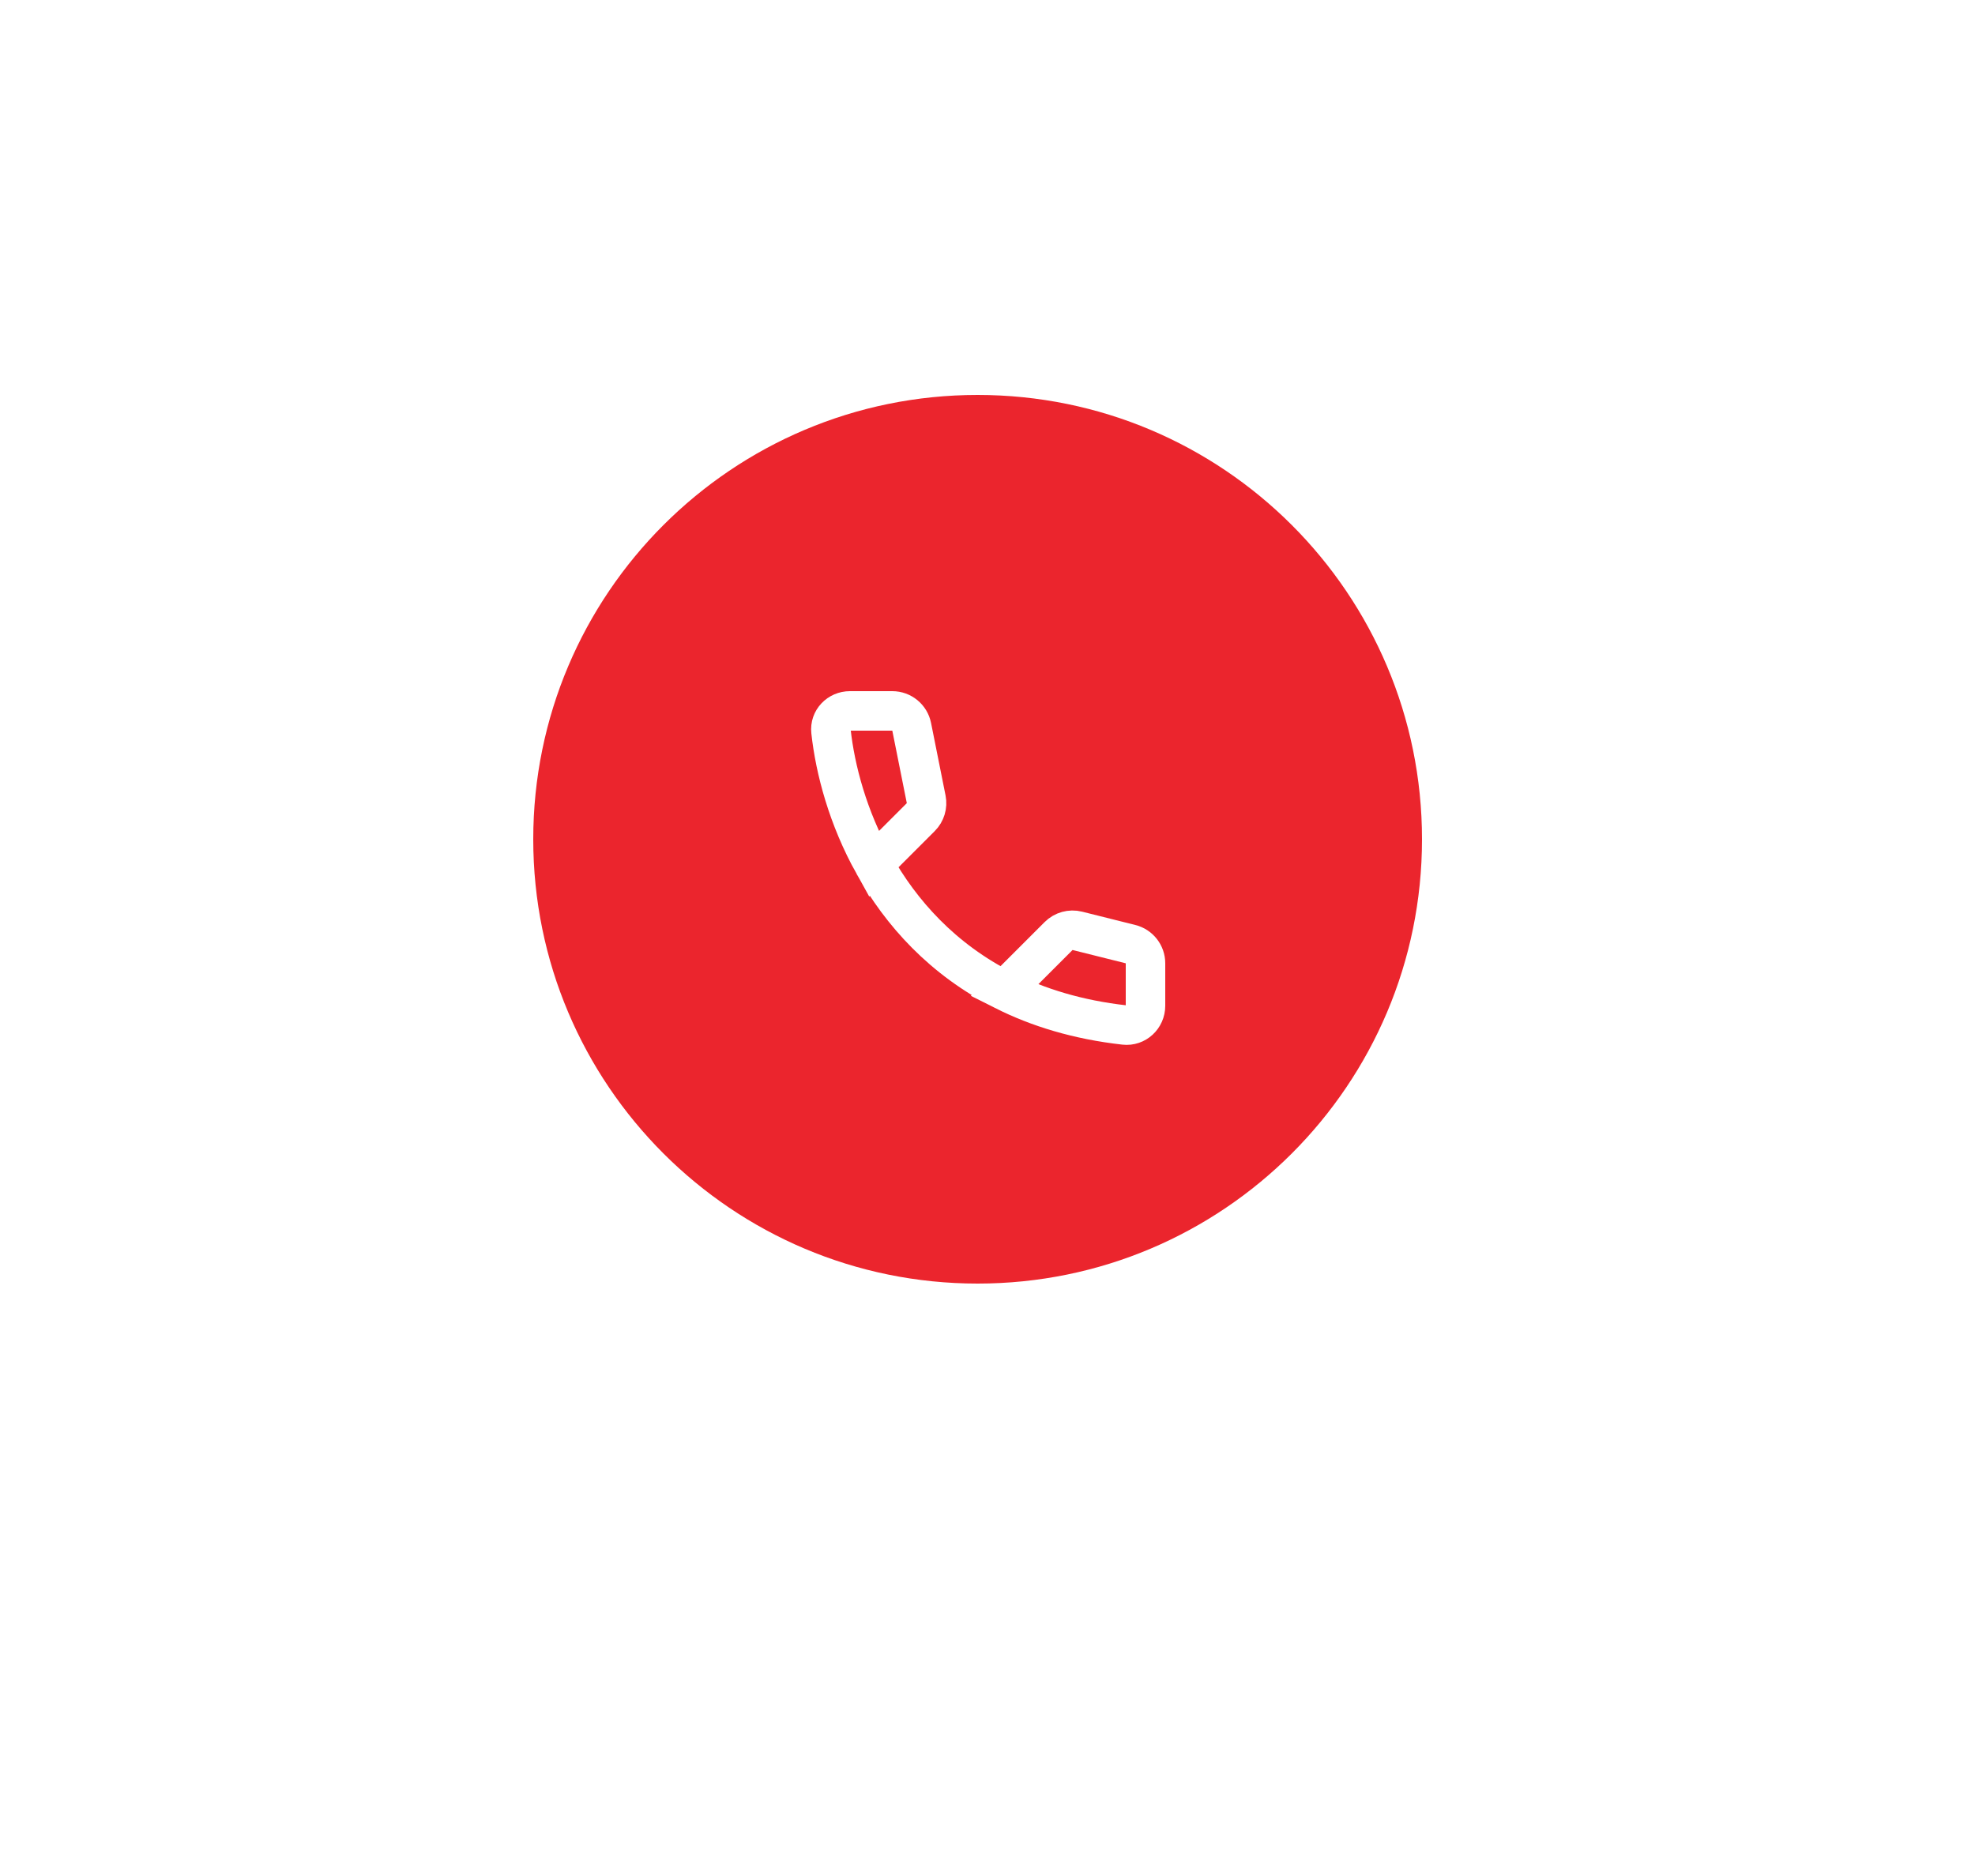 <svg width="100" height="95" viewBox="0 0 100 95" fill="none" xmlns="http://www.w3.org/2000/svg">
<g opacity="0.6" filter="url(#filter0_f_496_4733)">
<path d="M69.049 49.5C69.049 60.27 60.318 69 49.549 69C38.779 69 30.049 60.27 30.049 49.5C30.049 38.73 38.779 30 49.549 30C60.318 30 69.049 38.73 69.049 49.5Z" fill="white"/>
</g>
<path d="M72 42.5C72 54.926 61.926 65 49.5 65C37.074 65 27 54.926 27 42.5C27 30.074 37.074 20 49.5 20C61.926 20 72 30.074 72 42.5Z" fill="#EB252D"/>
<path d="M50.843 50.157C52.556 51.019 54.572 51.64 56.938 51.906C57.511 51.971 58 51.511 58 50.933V48.781C58 48.322 57.688 47.922 57.242 47.811L54.549 47.137C54.209 47.052 53.848 47.152 53.6 47.4L50.843 50.157ZM50.843 50.157C47.727 48.589 45.617 46.225 44.241 43.759M44.241 43.759C42.93 41.409 42.286 38.967 42.075 37.031C42.013 36.469 42.468 36 43.034 36H45.18C45.657 36 46.067 36.337 46.161 36.804L46.895 40.475C46.961 40.803 46.858 41.142 46.622 41.378L44.241 43.759Z" stroke="white" stroke-width="2"/>
<defs>
<filter id="filter0_f_496_4733" x="0.049" y="0" width="99" height="99" filterUnits="userSpaceOnUse" color-interpolation-filters="sRGB">
<feFlood flood-opacity="0" result="BackgroundImageFix"/>
<feBlend mode="normal" in="SourceGraphic" in2="BackgroundImageFix" result="shape"/>
<feGaussianBlur stdDeviation="15" result="effect1_foregroundBlur_496_4733"/>
</filter>
</defs>
</svg>
